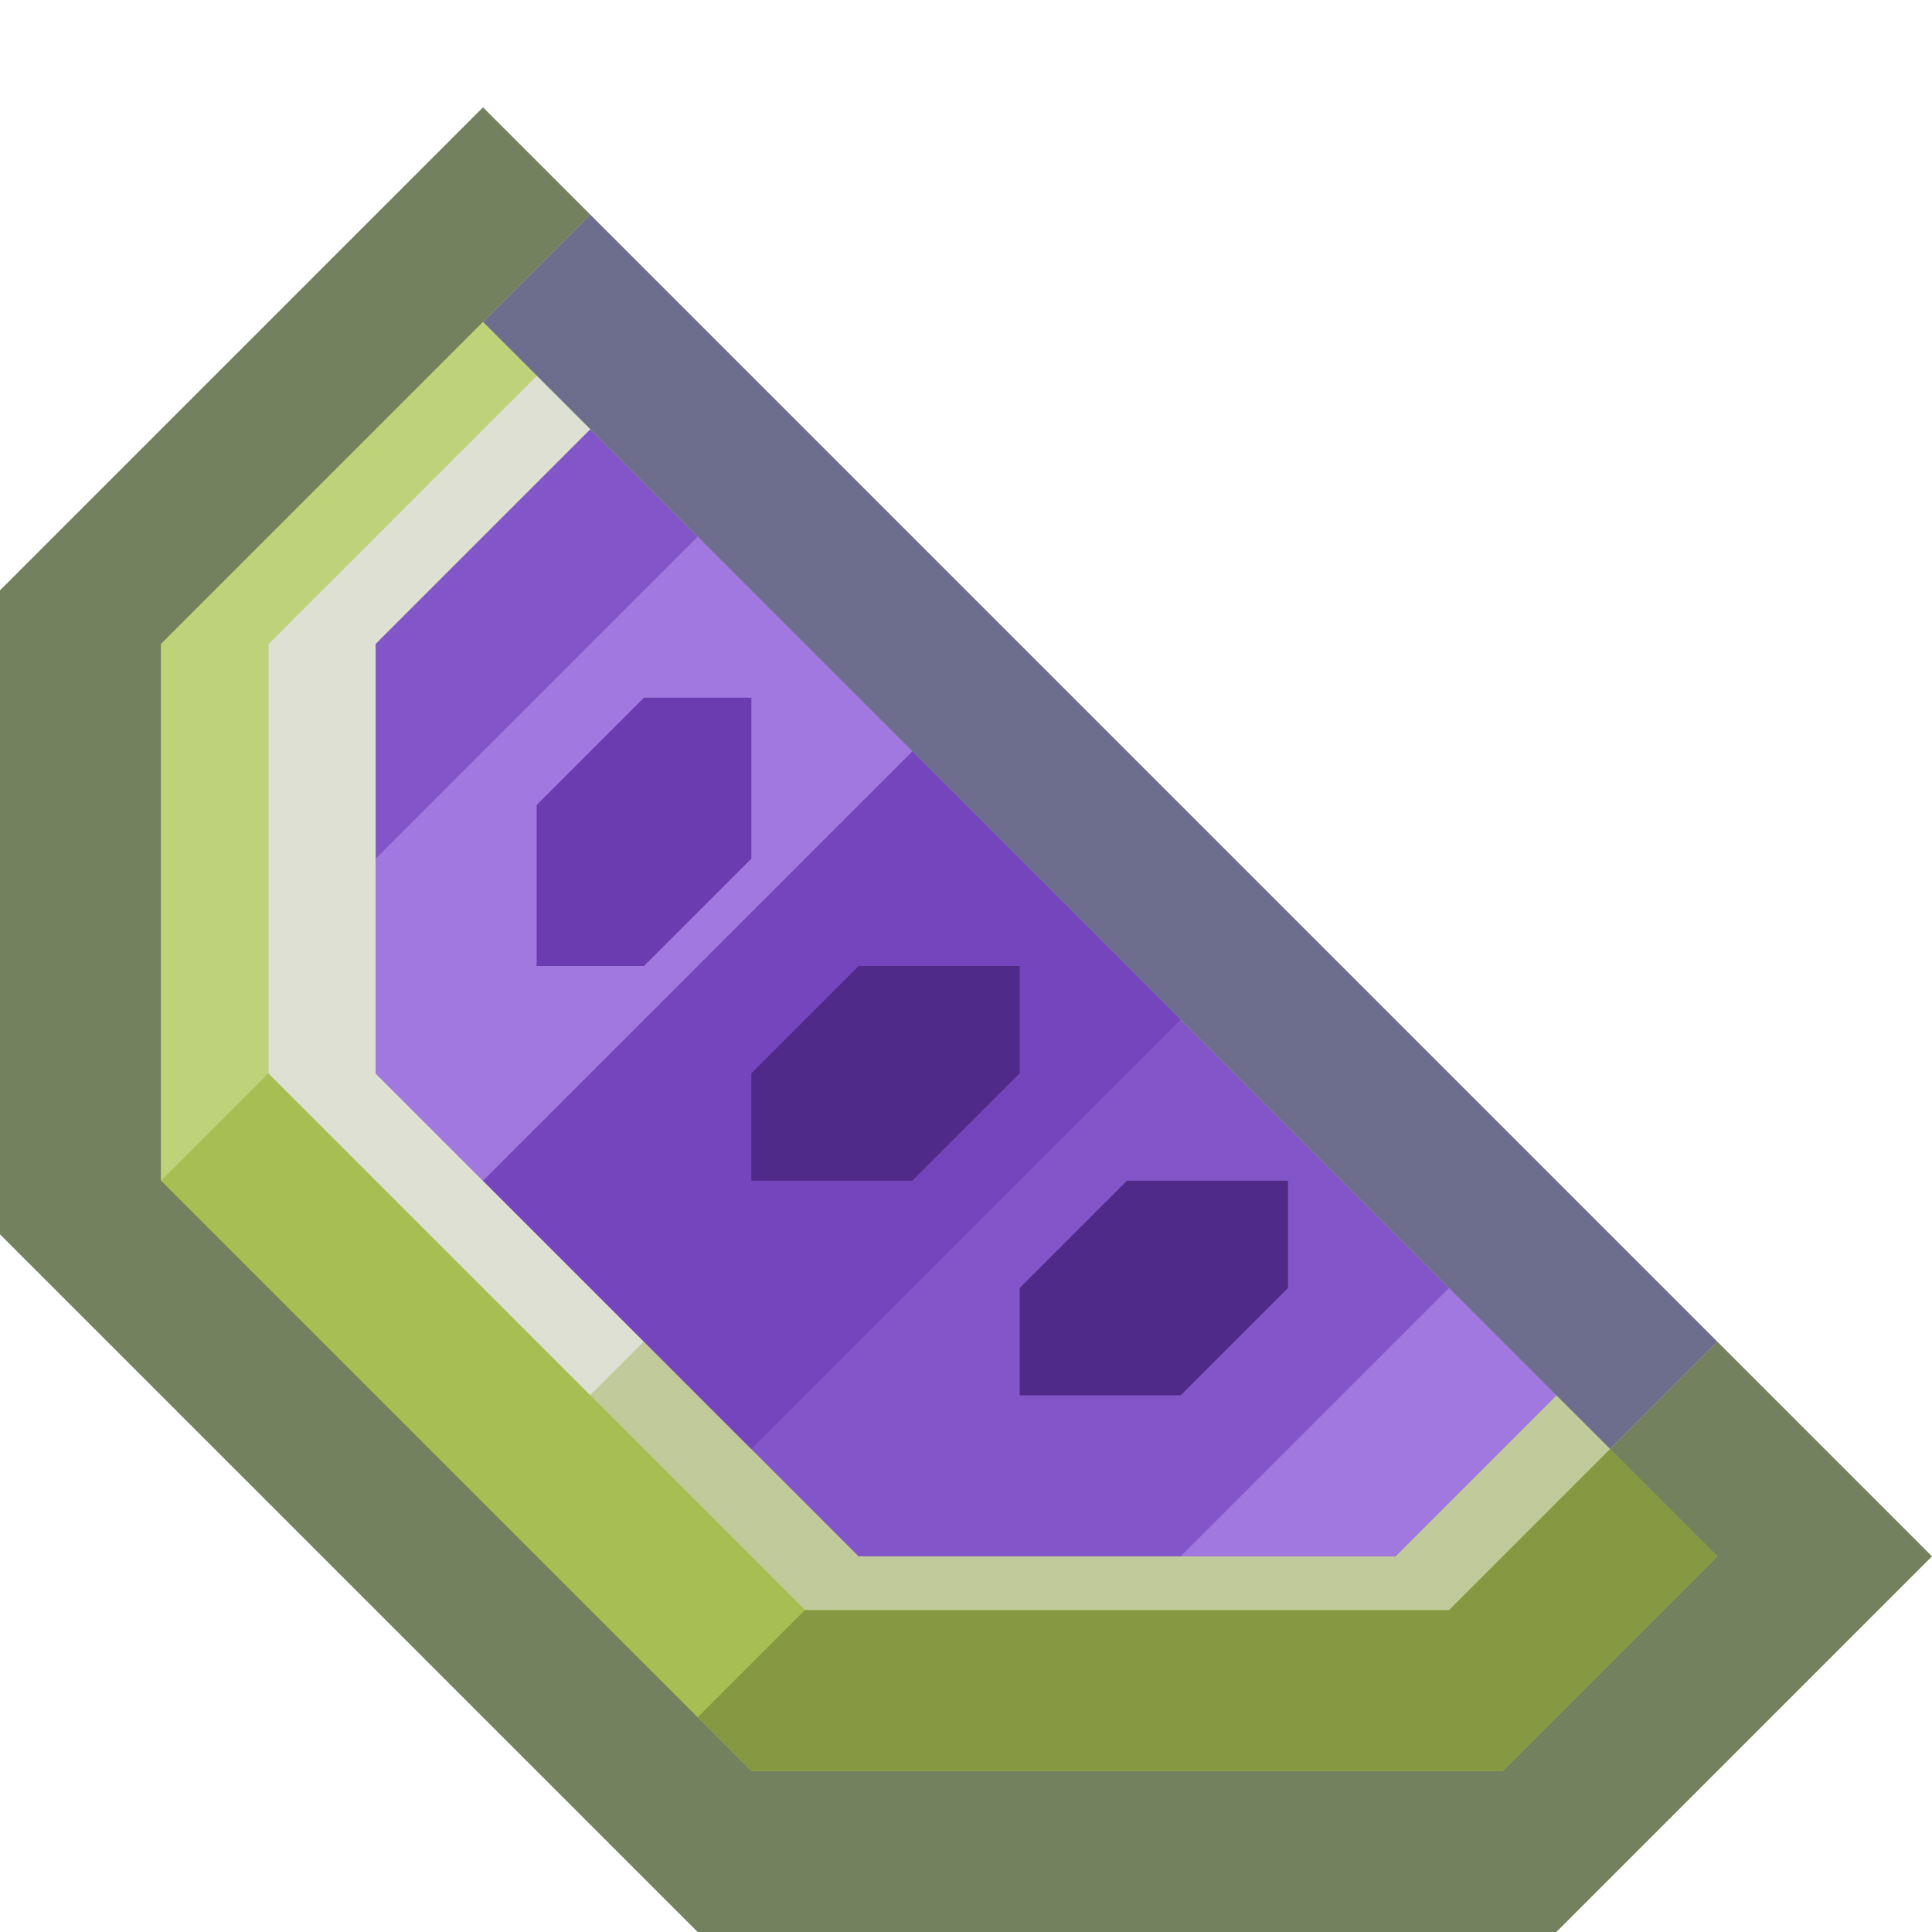 <svg xmlns="http://www.w3.org/2000/svg" xmlns:svg="http://www.w3.org/2000/svg" id="svg2" width="36" height="36" version="1.1" viewBox="0 0 36 36" xml:space="preserve"><g id="g2402-95" transform="translate(-209,-107)" style="display:inline"><path style="opacity:.7;fill:#2f2f5e;fill-opacity:1;stroke:none;stroke-width:1px;stroke-linecap:butt;stroke-linejoin:miter;stroke-opacity:1" id="path476-0" d="m 220,111 21,21 -2,2 -21,-21 z"/><path style="display:inline;opacity:.7;fill:#384c1a;fill-opacity:1;stroke:none;stroke-width:1px;stroke-linecap:butt;stroke-linejoin:miter;stroke-opacity:1" id="path367-4" d="m 218,109 -9,9 v 12 l 13,13 h 16 l 7,-7 -4,-4 -2,2 -21,-21 2,-2 z"/><path style="display:none;opacity:.85;fill:#7e813d;fill-opacity:1;stroke:none;stroke-width:1px;stroke-linecap:butt;stroke-linejoin:miter;stroke-opacity:1" id="path8-7-6" d="m 352,133 11,11 h 14 l 3,-3 h -14 l -11,-11 z" transform="translate(-143,-1)"/><path style="display:none;opacity:.85;fill:#869942;fill-opacity:1;stroke:none;stroke-width:1px;stroke-linecap:butt;stroke-linejoin:miter;stroke-opacity:1" id="path10-3-7" d="m 355,130 -3,3 v -10 l 3,-3 z" transform="translate(-143,-1)"/><path style="display:inline;fill:#a6be52;fill-opacity:1;stroke:none;stroke-width:1px;stroke-linecap:butt;stroke-linejoin:miter;stroke-opacity:1" id="path466-87" d="m 218,113 -6,6 v 10 l 11,11 h 14 l 4,-4 z"/><path style="display:inline;fill:#dde0d3;fill-opacity:1;stroke:none;stroke-width:1px;stroke-linecap:butt;stroke-linejoin:miter;stroke-opacity:1" id="path2936-17" d="m 219,114 -5,5 v 8 l 6,6 1,-1 -5,-5 v -8 l 4,-4 z"/><path style="display:inline;fill:#869942;fill-opacity:1;stroke:none;stroke-width:1px;stroke-linecap:butt;stroke-linejoin:miter;stroke-opacity:1" id="path3084-2" d="m 226,137 h -2 l -2,2 1,1 h 14 l 4,-4 -2,-2 -3,3 z"/><path style="display:inline;fill:#bed279;fill-opacity:1;stroke:none;stroke-width:1px;stroke-linecap:butt;stroke-linejoin:miter;stroke-opacity:1" id="path3086-7" d="m 219,114 -5,5 v 8 l -2,2 v -10 l 6,-6 z"/><path style="display:inline;fill:#c0ca9a;fill-opacity:1;stroke:none;stroke-width:1px;stroke-linecap:butt;stroke-linejoin:miter;stroke-opacity:1" id="path16-2" d="m 220,133 -1,1 4,4 h 12 l 3,-3 -1,-1 -3,3 h -10 z" transform="translate(1,-1)"/><path style="display:inline;fill:#8256c8;fill-opacity:1;stroke:none;stroke-width:1px;stroke-linecap:butt;stroke-linejoin:miter;stroke-opacity:1" id="path474-2" d="m 220,115 -4,4 v 8 l 9,9 h 10 l 3,-3 z"/><path style="fill:#7445bd;fill-opacity:1;stroke:none;stroke-width:1px;stroke-linecap:butt;stroke-linejoin:miter;stroke-opacity:1" id="path2212-6" d="m 226,121 -8,8 5,5 8,-8 z"/><path style="fill:#a178e0;fill-opacity:1;stroke:none;stroke-width:1px;stroke-linecap:butt;stroke-linejoin:miter;stroke-opacity:1" id="path2214-1" d="m 236,131 -5,5 h 4 l 3,-3 z"/><path style="display:inline;fill:#a178e0;fill-opacity:1;stroke:none;stroke-width:1px;stroke-linecap:butt;stroke-linejoin:miter;stroke-opacity:1" id="path2216-0" d="m 226,121 -8,8 -2,-2 v -4 l 6,-6 z"/><path style="display:inline;fill:#4f2a88;fill-opacity:1;stroke:none;stroke-width:1px;stroke-linecap:butt;stroke-linejoin:miter;stroke-opacity:1" id="path472-6" d="m 230,129 -2,2 v 2 h 3 l 2,-2 v -2 z"/><path style="display:inline;fill:#4f2a88;fill-opacity:1;stroke:none;stroke-width:1px;stroke-linecap:butt;stroke-linejoin:miter;stroke-opacity:1" id="path470-1" d="m 228,125 h -3 l -2,2 v 2 h 3 l 2,-2 z"/><path style="display:inline;fill:#6a3cb0;fill-opacity:1;stroke:none;stroke-width:1px;stroke-linecap:butt;stroke-linejoin:miter;stroke-opacity:1" id="path468-5" d="m 221,120 -2,2 v 3 h 2 l 2,-2 v -3 z"/></g></svg>